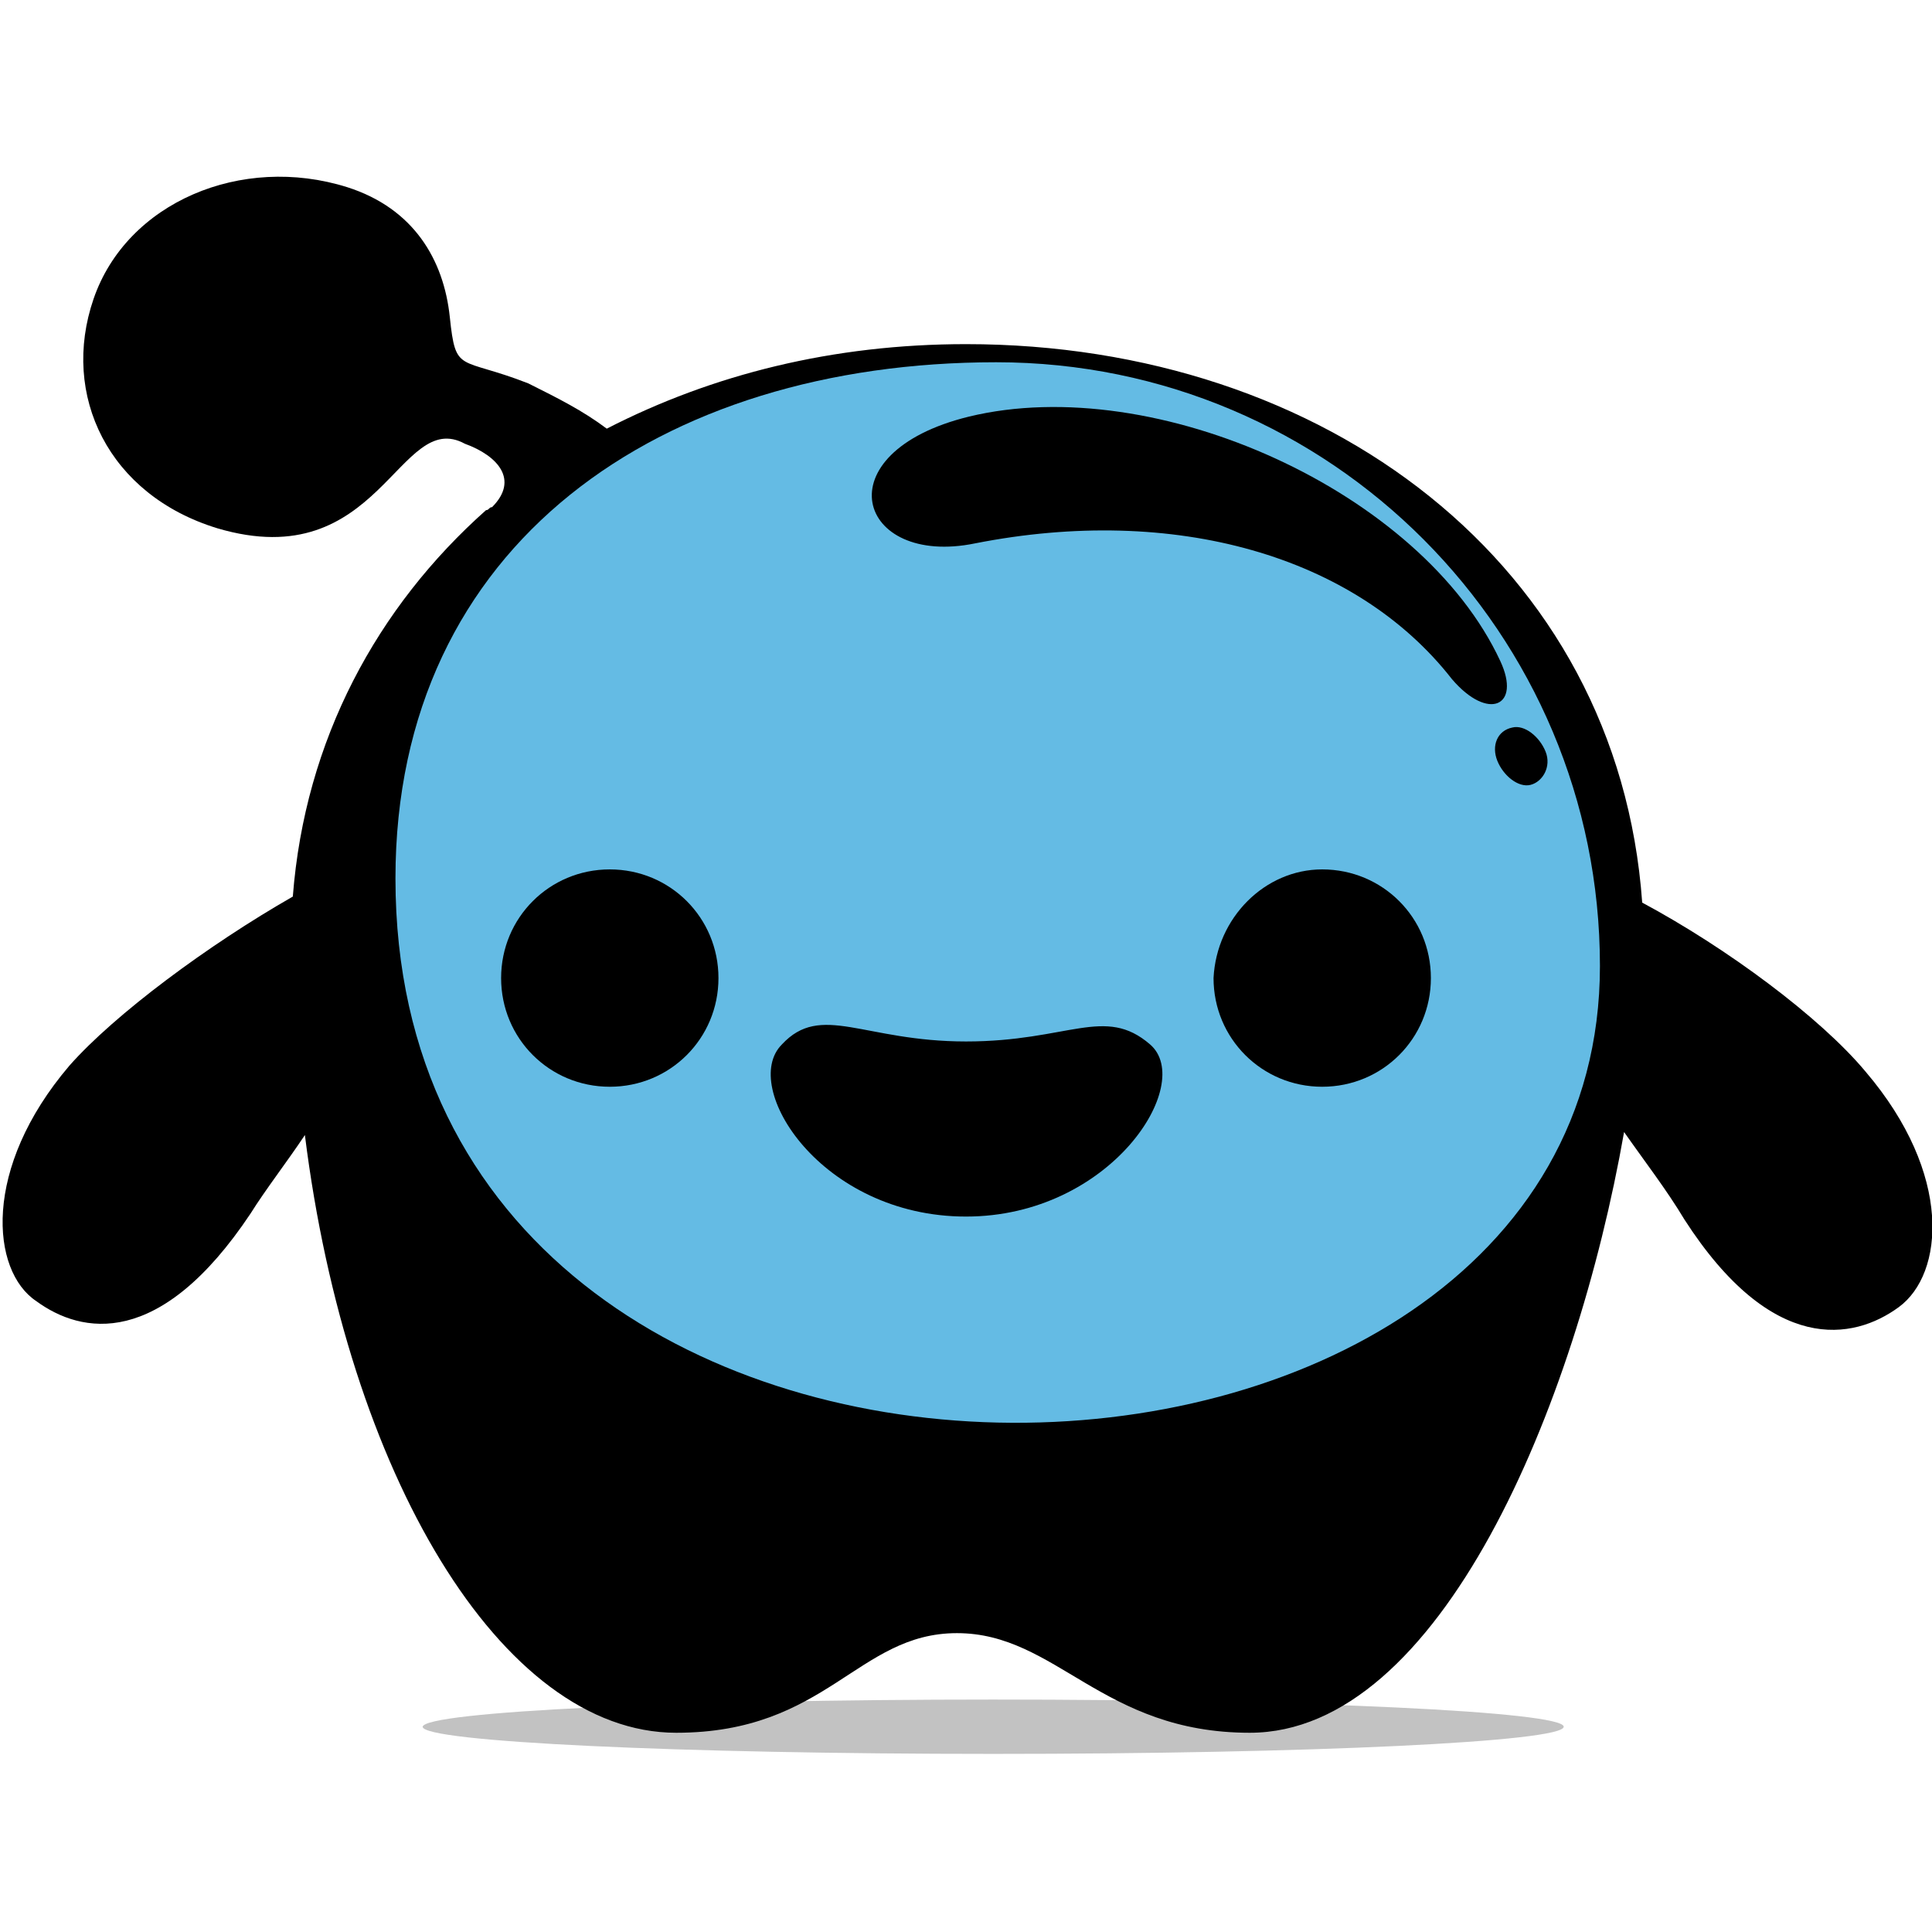 <svg version="1.1" xmlns="http://www.w3.org/2000/svg" x="0" y="0" width="64" height="64">
  <switch>
    <g>
      <path d="M32.9 56.3c10.4 0 18.9.4 18.9.9s-8.4.9-18.9.9c-10.4 0-18.9-.4-18.9-.9.1-.5 8.5-.9 18.9-.9" opacity=".24" fill-rule="evenodd" clip-rule="evenodd"/>
      <path class="st1" d="M22.4 57.4c5 0 6-3.3 9.3-3.3 3.3 0 4.8 3.3 9.7 3.3 6.3 0 10.8-10.8 12.4-19.9.7 1 1.4 1.9 2 2.9 2.9 4.5 5.6 4 7.1 2.9s1.8-4.4-1.1-7.8c-1.5-1.8-4.6-4.1-7.4-5.6-.8-11.2-10.5-18.5-22.4-18.5-4.4 0-8.4 1-11.9 2.8-.8-.6-1.6-1-2.6-1.5-2.3-.9-2.4-.3-2.6-2.2-.2-1.9-1.2-3.6-3.4-4.3-3.5-1.1-7.3.5-8.4 3.7-1.1 3.2.5 6.5 4.1 7.6 5.4 1.6 6-4 8.2-2.8 1.1.4 1.8 1.2.9 2.1-.1 0-.1.1-.2.1-3.6 3.2-6 7.6-6.4 12.8-2.8 1.6-5.9 3.9-7.4 5.6-2.9 3.4-2.6 6.8-1.1 7.8 1.5 1.1 4.1 1.6 7.1-2.9.5-.8 1.2-1.7 1.8-2.6 1.4 11.2 6.5 19.8 12.3 19.8"/>
      <path d="M33 12c11.1 0 20 9 20 20 0 20.1-39.9 21.2-39.9-2.9C13.1 18 21.9 12 33 12" fill-rule="evenodd" clip-rule="evenodd" fill="#64bbe4"/>
      <path class="st3" d="M55.6 32.9c-.4.7 1.4 1.6 3 3.7 1.6 2 2.9 2.4 3.3 1.7.4-.7-.3-2.1-2-3.5s-3.9-2.6-4.3-1.9M2.8 40.3c.4.2.6.8.4 1.3-.2.5-.7.7-1.1.5-.4-.2-.6-.8-.4-1.3.2-.6.7-.8 1.1-.5m5.8-7.6c.8.4-1.7.8-4.1 4.9-.9 1.5-1.1 2.3-1.8 2.1-.3-.1-1.1-.5.2-2.6 1.2-2 4.8-4.8 5.7-4.4z"/>
      <path class="st4" d="M32 34.5c3.4 0 4.6-1.2 6.1.1s-1.3 5.7-6.1 5.7-7.5-4.3-6.1-5.7c1.3-1.4 2.7-.1 6.1-.1"/>
      <path class="st1" d="M35.2 38.8c-.9.5-2 .9-3.3.9-1.3 0-2.5-.4-3.3-1 .1-1 1.9-1.6 3.3-.9 1.5-.7 3.3-.1 3.3 1"/>
      <path class="st3" d="M32 34.9c2.2 0 3.4-.5 4.5-.5v.1c0 .8-.6 1.4-1.3 1.4-.2 0-.5-.1-.6-.2-.2.5-.7.8-1.3.8-.5 0-.9-.2-1.2-.6-.3.4-.7.6-1.2.6-.6 0-1.1-.3-1.3-.8-.2.1-.4.2-.7.2-.7 0-1.3-.6-1.3-1.4v-.1c.9 0 2.2.5 4.4.5"/>
      <path class="st5" d="M50.1 24.1c.4-.1.9.3 1.1.8.2.5-.1 1-.5 1.1-.4.1-.9-.3-1.1-.8-.2-.5 0-1 .5-1.1M32.3 18c-3.9.8-5.1-3-.2-4.2 6.2-1.5 15 2.5 17.6 8.1.7 1.5-.4 2-1.6.6-3.2-4.1-9.2-5.8-15.8-4.5z"/>
      <path class="st4" d="M43.8 28.8c2 0 3.6 1.6 3.6 3.6S45.8 36 43.8 36s-3.6-1.6-3.6-3.6c.1-2 1.7-3.6 3.6-3.6"/>
      <path class="st5" d="M45.5 29.9c.5 0 1 .4 1 1s-.4 1-1 1c-.5 0-1-.4-1-1s.4-1 1-1"/>
      <path class="st4" d="M20.2 28.8c2 0 3.6 1.6 3.6 3.6S22.2 36 20.2 36s-3.6-1.6-3.6-3.6 1.6-3.6 3.6-3.6"/>
      <path class="st5" d="M21.8 29.9c.5 0 1 .4 1 1s-.4 1-1 1c-.5 0-1-.4-1-1s.4-1 1-1"/>
      <path class="st3" d="M10.4 6.9c1.3 0 2.4 1.1 2.4 2.4.1 2.5-4.8 2.6-4.8-.3 0-1.4 1.1-2.1 2.4-2.1"/>
    </g>
  </switch>
</svg>
